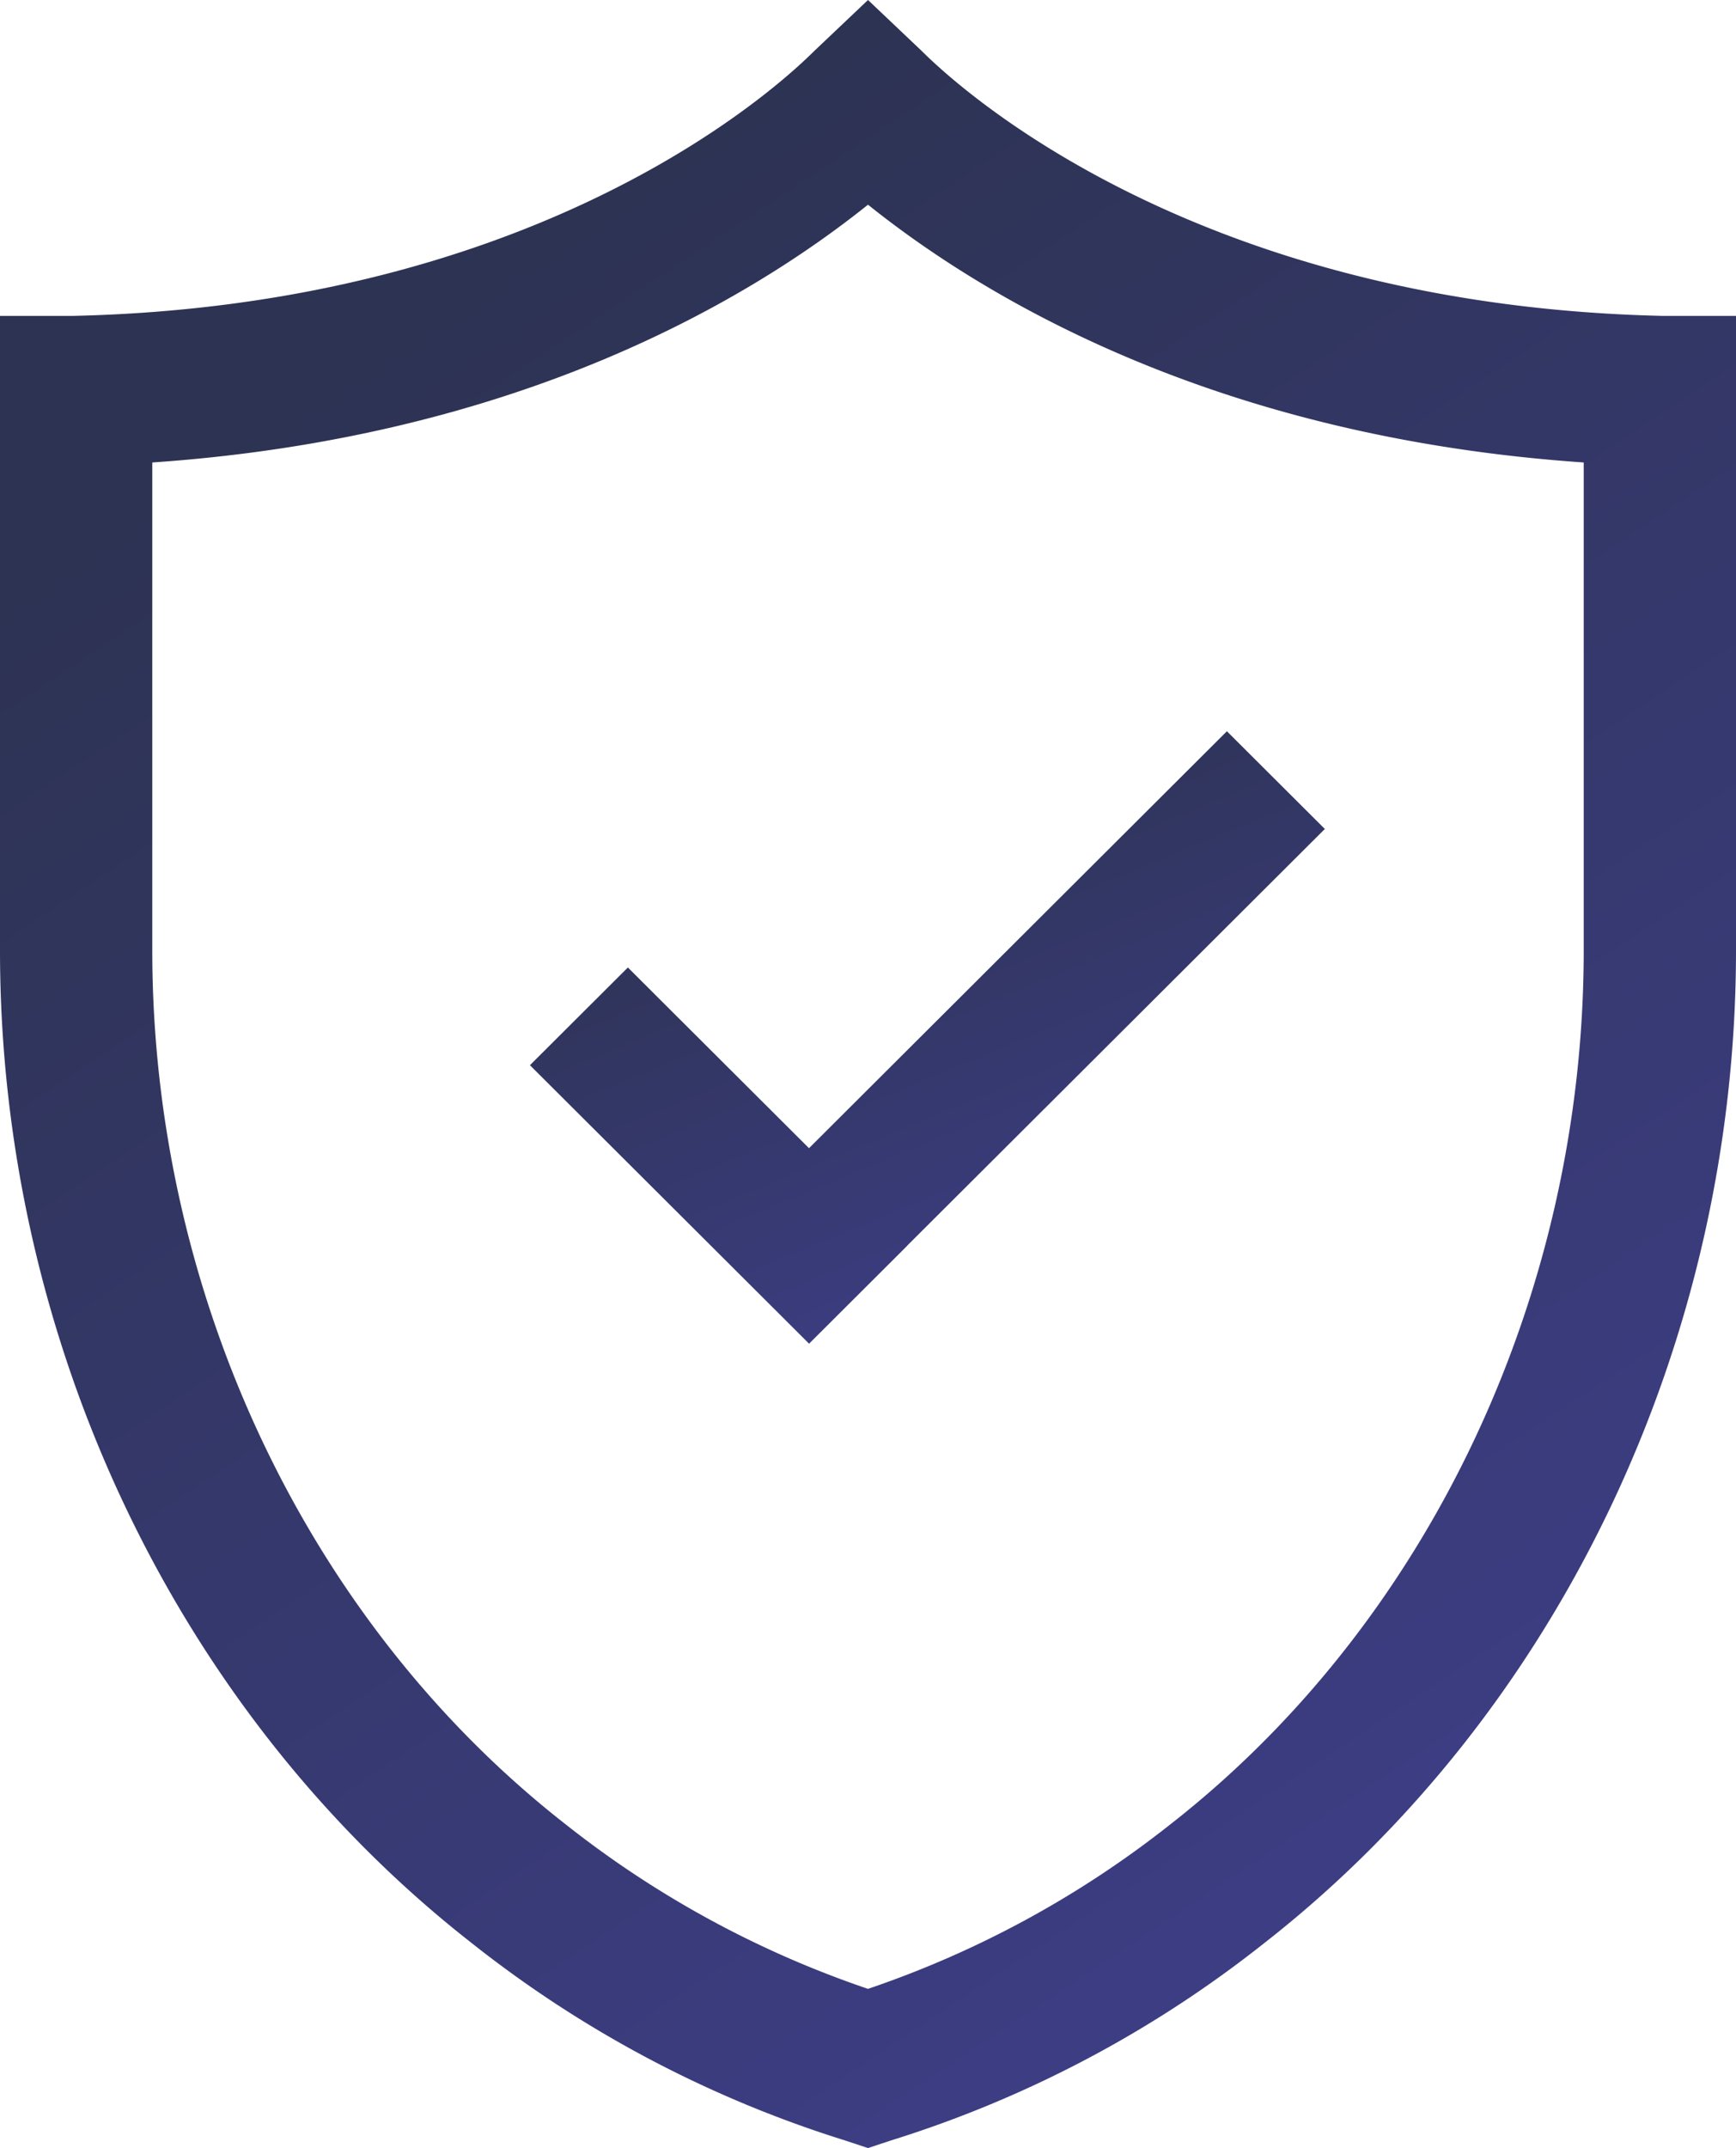 <svg width="190" height="235" viewBox="0 0 190 235" xmlns="http://www.w3.org/2000/svg">
    <title>
        Group 3
    </title>
    <defs>
        <linearGradient x1="26.551%" y1="14.409%" x2="72.287%" y2="99.717%" id="a">
            <stop stop-color="#2D3353" offset="0%"/>
            <stop stop-color="#3E3E88" offset="100%"/>
        </linearGradient>
    </defs>
    <g fill="url(#a)" fill-rule="evenodd">
        <path d="M173.333 103.953c0 37.6-16.947 73.541-45.277 95.659A110.505 110.505 0 0 1 95 217.582a110.471 110.471 0 0 1-33.056-17.97c-28.333-22.118-45.277-58.06-45.277-95.66V50.595C56.944 47.83 82.222 32.624 95 22.394c12.775 10.23 38.056 25.435 78.333 28.2v53.359zM190 34.559h-8.056c-48.333-1.106-74.444-22.394-81.113-29.03L95 0l-5.833 5.53C82.5 12.164 56.389 33.452 8.056 34.558H0v69.394c0 42.853 19.444 83.494 51.667 108.653A126.255 126.255 0 0 0 92.5 234.17L95 235l2.5-.83a126 126 0 0 0 40.83-21.564c32.226-25.159 51.67-65.8 51.67-108.653V34.559z"/>
        <path d="M88.543 125.612L134.28 80 145 90.69l-45.738 45.612.008.008L88.551 147 58 116.533l10.72-10.69 19.823 19.77z" fill-rule="nonzero"/>
    </g>
</svg>
